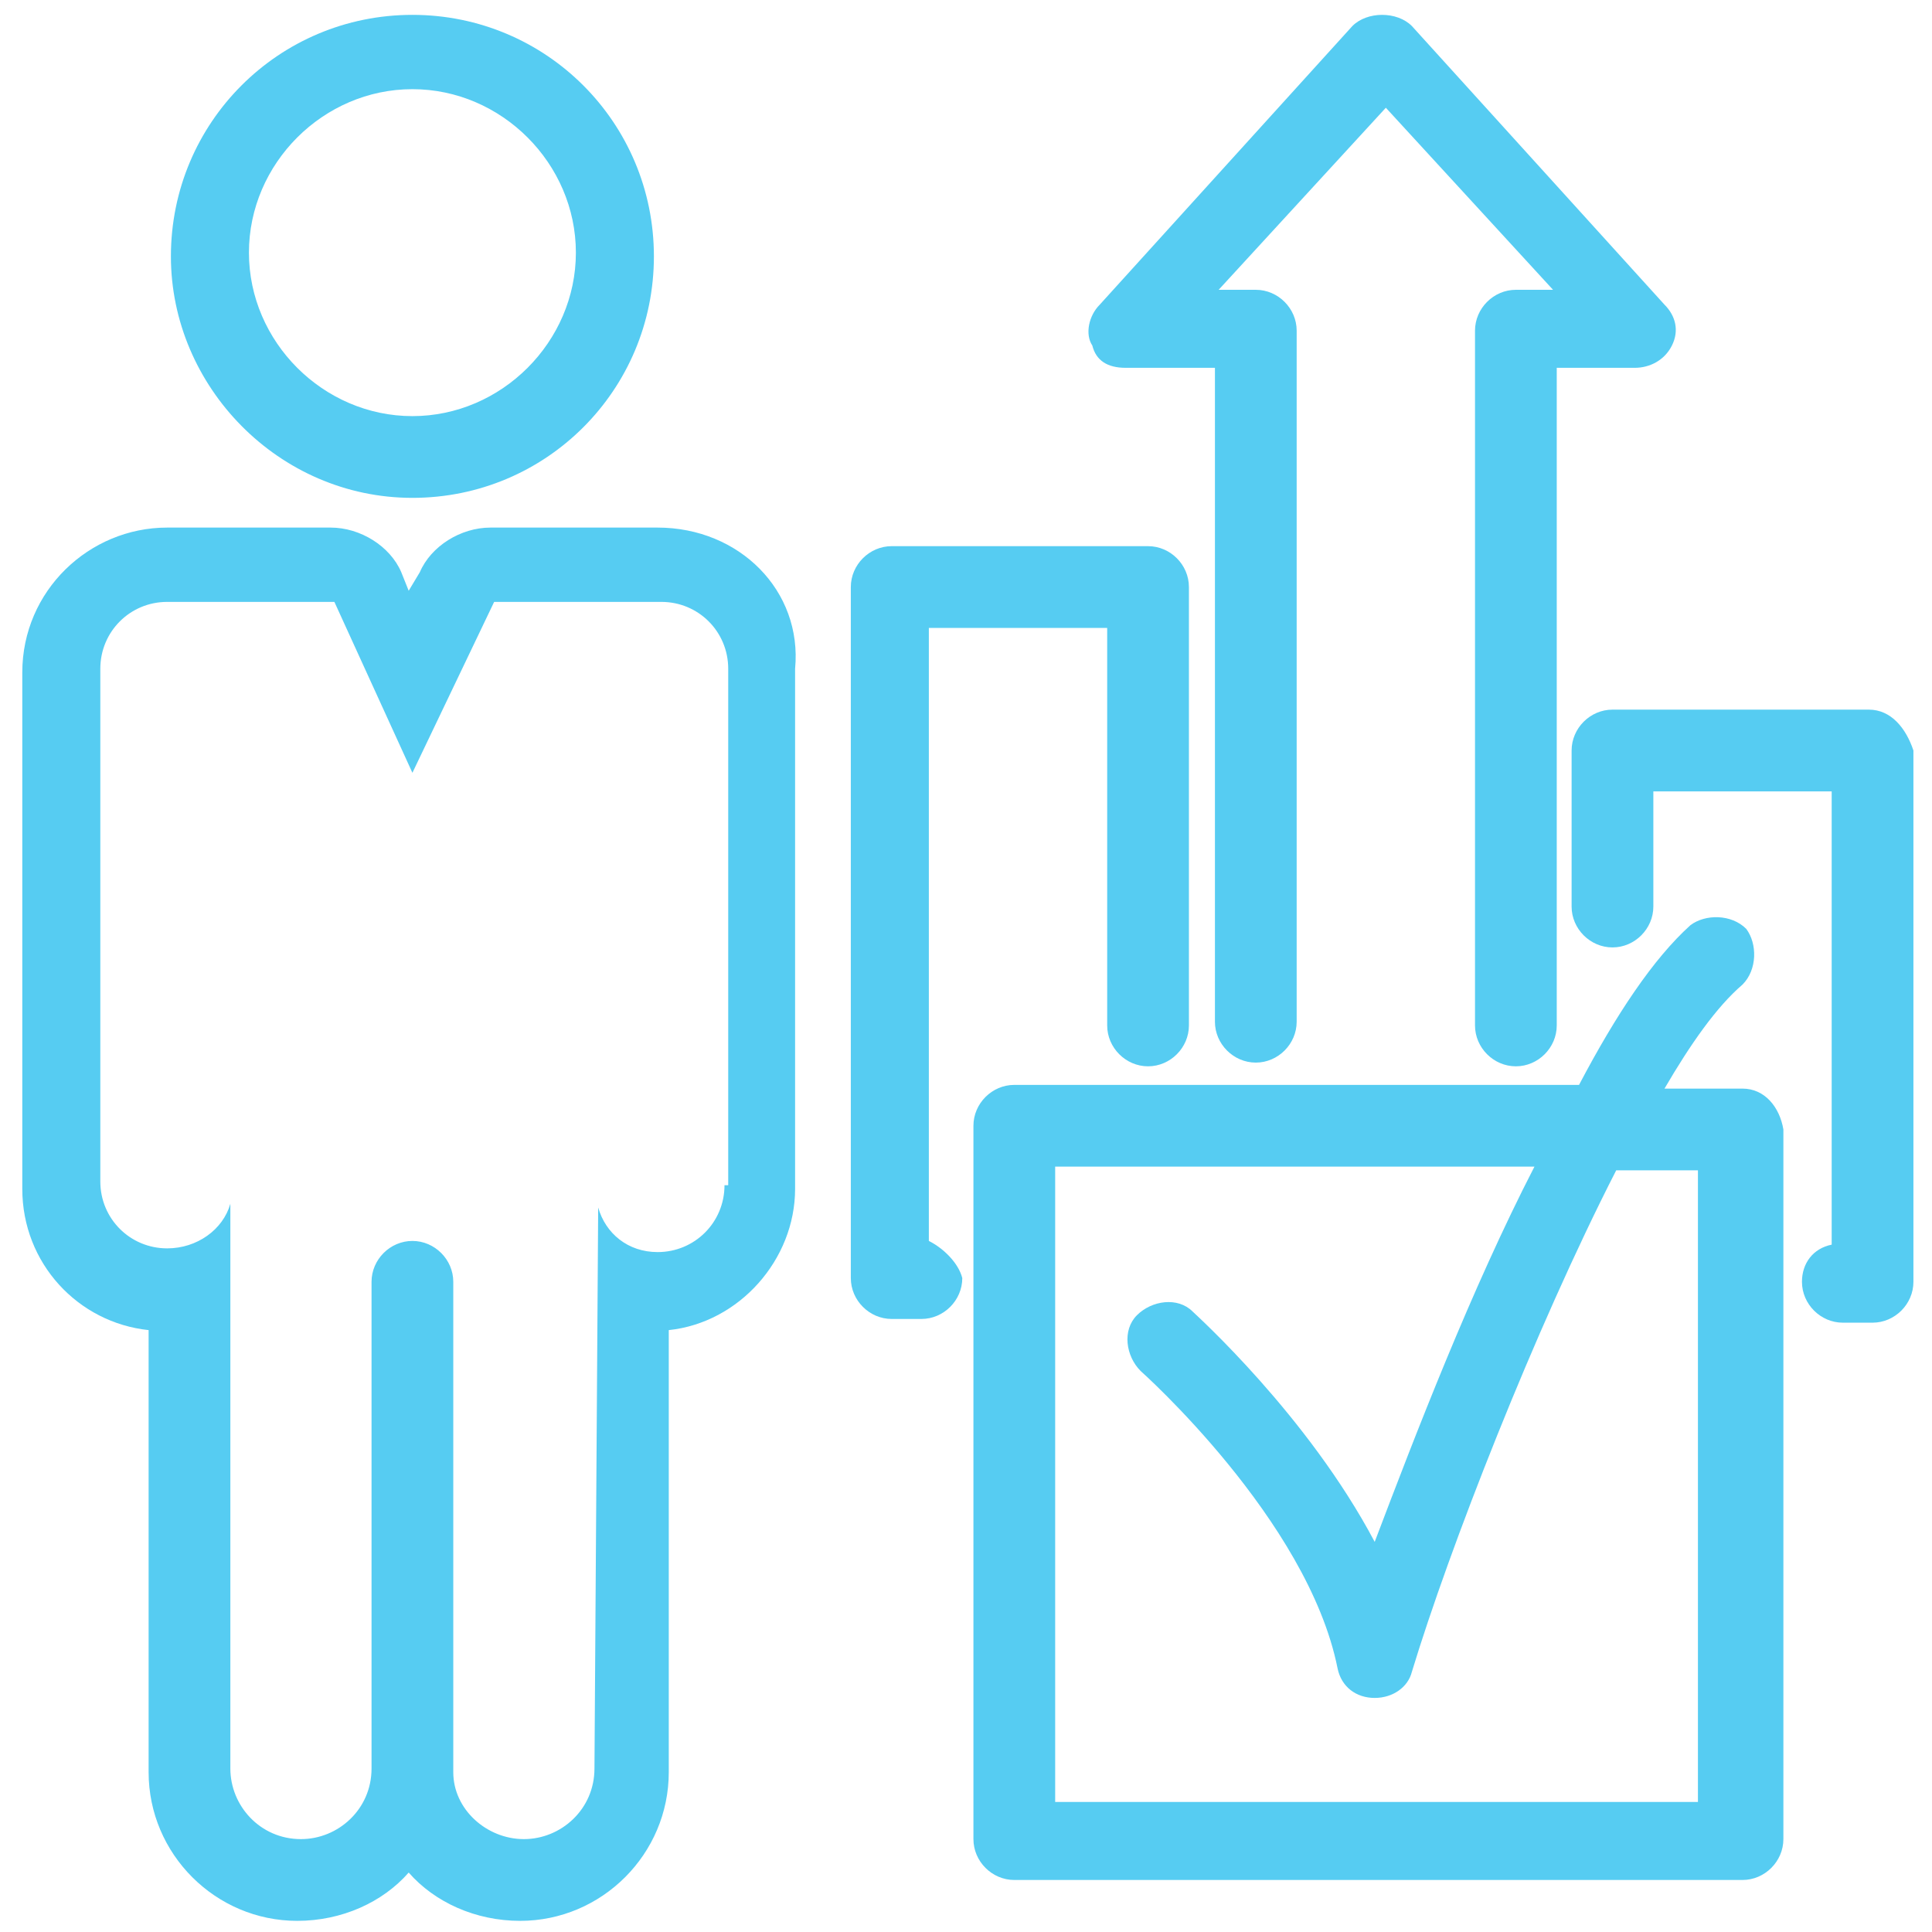 <svg width="52" height="52" viewBox="0 0 52 52" fill="none" xmlns="http://www.w3.org/2000/svg">
<path d="M11.1 13.4C14.7 13.4 17.6 10.5 17.6 6.9C17.6 3.3 14.7 0.4 11.1 0.4C7.5 0.4 4.6 3.3 4.6 6.9C4.6 10.4 7.5 13.4 11.1 13.4ZM11.1 2.4C13.5 2.4 15.5 4.4 15.5 6.8C15.5 9.2 13.5 11.2 11.1 11.2C8.7 11.2 6.7 9.2 6.7 6.8C6.7 4.4 8.7 2.4 11.1 2.4Z" fill="#56CCF2"/>
<path d="M17.7 14.2H14.8H13.2C12.4 14.2 11.6 14.7 11.3 15.4L11 15.9L10.8 15.4C10.5 14.7 9.7 14.2 8.9 14.2H7.3H4.5C2.4 14.2 0.6 15.9 0.6 18.1V32C0.6 34 2.1 35.6 4 35.8V47.7C4 49.9 5.8 51.7 8 51.7C9.2 51.7 10.3 51.2 11 50.4C11.7 51.2 12.8 51.7 14 51.7C16.2 51.7 18 49.9 18 47.7V35.8C19.9 35.6 21.4 33.9 21.4 32V18C21.6 15.9 19.9 14.2 17.7 14.2ZM19.5 31.9C19.5 32.9 18.7 33.7 17.7 33.7C16.9 33.7 16.3 33.2 16.1 32.5L16 47.6C16 48.7 15.1 49.5 14.1 49.5C13.1 49.5 12.2 48.7 12.2 47.7V34.5C12.2 33.9 11.7 33.4 11.1 33.4C10.5 33.4 10 33.9 10 34.5V35.5V35.6V36V40.3V47.6C10 48.7 9.1 49.5 8.1 49.5C7 49.5 6.2 48.6 6.2 47.6V32.4C6 33.1 5.3 33.6 4.5 33.6C3.5 33.6 2.7 32.8 2.7 31.8V18C2.7 17 3.5 16.2 4.5 16.2C5.3 16.2 6.7 16.2 7.4 16.2H9L11.1 20.8L13.3 16.2H14.9C15.6 16.2 17 16.2 17.8 16.2C18.8 16.2 19.6 17 19.6 18V31.9H19.5Z" fill="#56CCF2"/>
<path d="M50.3 19.1H43.4C42.8 19.1 42.3 19.6 42.3 20.2V24.4C42.3 25 42.8 25.5 43.4 25.5C44 25.5 44.5 25 44.5 24.4V21.3H49.3V33.5C48.8 33.6 48.5 34 48.5 34.5C48.5 35.1 49 35.6 49.6 35.6H50.4C51 35.6 51.5 35.1 51.5 34.5V20.2C51.3 19.6 50.9 19.1 50.3 19.1Z" fill="#56CCF2"/>
<path d="M25 33.4V16.9H29.8V27.6C29.8 28.2 30.3 28.7 30.9 28.7C31.5 28.7 32 28.2 32 27.6V15.8C32 15.2 31.5 14.7 30.9 14.7H24C23.4 14.7 22.9 15.2 22.9 15.8V34.4C22.9 35 23.4 35.5 24 35.5H24.8C25.4 35.5 25.9 35 25.9 34.4C25.8 34 25.4 33.6 25 33.4Z" fill="#56CCF2"/>
<path d="M30.3 9.9H32.7V27.5C32.7 28.1 33.2 28.6 33.8 28.6C34.4 28.6 34.9 28.1 34.9 27.5V8.9C34.9 8.3 34.4 7.8 33.8 7.8H32.8L37.3 2.9L41.8 7.8H40.8C40.2 7.8 39.7 8.3 39.7 8.9V27.6C39.7 28.2 40.2 28.7 40.8 28.7C41.4 28.7 41.9 28.2 41.9 27.6V9.9H44C44.4 9.9 44.8 9.7 45 9.3C45.2 8.9 45.1 8.5 44.8 8.2L38 0.7C37.8 0.5 37.5 0.4 37.2 0.4C36.9 0.4 36.6 0.5 36.4 0.7L29.6 8.2C29.3 8.5 29.2 9 29.4 9.3C29.5 9.7 29.8 9.9 30.3 9.9Z" fill="#56CCF2"/>
<path d="M46.9 29.3H44.8C45.5 28.1 46.2 27.1 46.9 26.5C47.3 26.1 47.3 25.4 47 25C46.6 24.6 45.9 24.6 45.5 24.9C44.5 25.8 43.5 27.3 42.5 29.2H27.3C26.7 29.2 26.2 29.7 26.2 30.3V49.5C26.2 50.1 26.7 50.6 27.3 50.6H46.9C47.5 50.6 48 50.1 48 49.5V30.4C47.9 29.8 47.5 29.3 46.9 29.3ZM45.8 48.5H28.4V31.4H41.3C39.6 34.7 38.1 38.6 37 41.5C35.2 38.1 32.2 35.4 32.1 35.3C31.7 34.9 31 35 30.6 35.4C30.2 35.8 30.3 36.5 30.7 36.9C30.7 36.9 35.2 40.9 36 44.9C36.1 45.4 36.5 45.7 37 45.7C37.5 45.7 37.9 45.4 38 45C39 41.7 41.3 35.8 43.5 31.5H45.7V48.5H45.8Z" fill="#56CCF2"/>
</svg>
